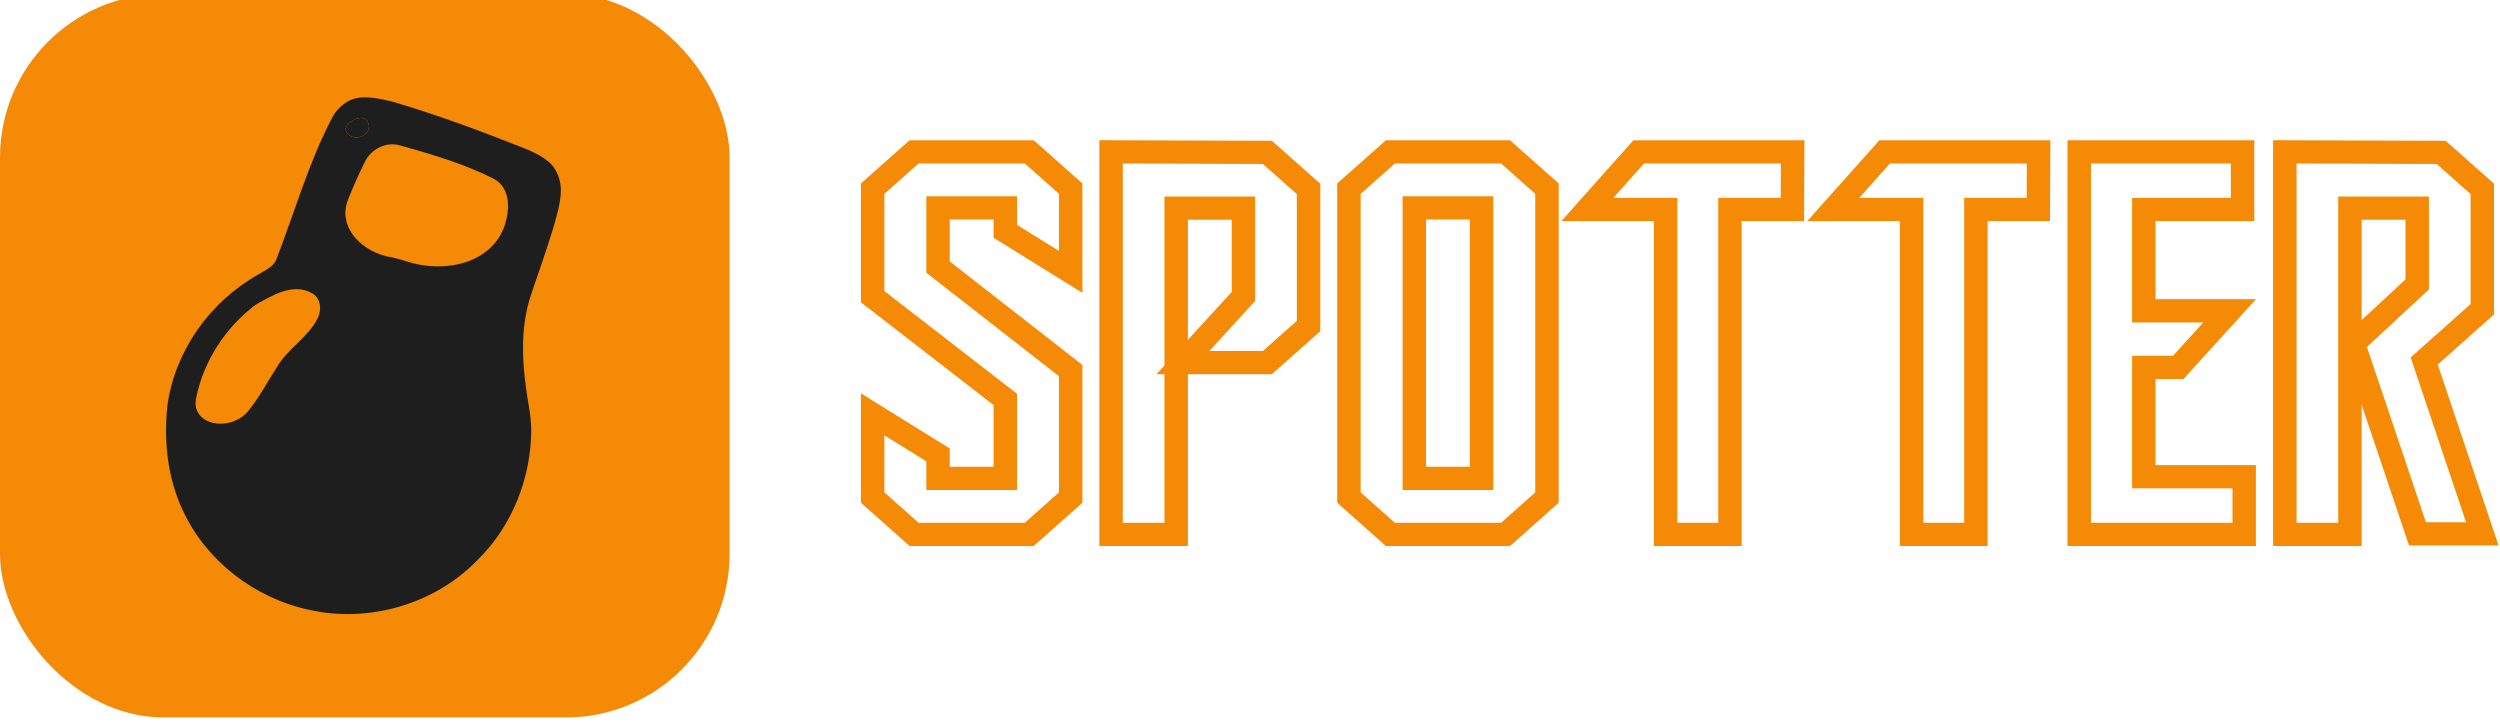 <svg width="107" height="31" viewBox="0 0 107 31" fill="none" xmlns="http://www.w3.org/2000/svg">
<g clip-path="url(#clip0_84_10711)">
<path d="M39.123 6.499V6.002H38.931L38.788 6.129L39.123 6.499ZM44.052 6.499L44.387 6.129L44.244 6.002H44.052V6.499ZM45.826 8.074H46.327V7.852L46.16 7.704L45.826 8.074ZM45.826 11.637L45.56 12.058L46.327 12.534V11.637H45.826ZM43.027 9.901H42.526V10.177L42.761 10.323L43.027 9.901ZM43.027 8.896H43.529V8.399H43.027V8.896ZM40.148 8.896V8.399H39.647V8.896H40.148ZM40.148 11.431H39.647V11.673L39.838 11.822L40.148 11.431ZM45.826 15.861H46.327V15.62L46.136 15.47L45.826 15.861ZM45.826 21.296L46.16 21.666L46.327 21.518V21.296H45.826ZM44.052 22.872V23.369H44.244L44.387 23.242L44.052 22.872ZM39.123 22.872L38.788 23.242L38.931 23.369H39.123V22.872ZM37.349 21.296H36.848V21.518L37.014 21.666L37.349 21.296ZM37.349 17.734L37.615 17.312L36.848 16.836V17.734H37.349ZM40.148 19.469H40.649V19.194L40.414 19.048L40.148 19.469ZM40.148 20.474H39.647V20.971H40.148V20.474ZM43.027 20.474V20.971H43.529V20.474H43.027ZM43.027 17.094H43.529V16.852L43.336 16.703L43.027 17.094ZM37.349 12.699H36.848V12.941L37.041 13.09L37.349 12.699ZM37.349 8.074L37.014 7.704L36.848 7.852V8.074H37.349ZM39.123 6.996H44.052V6.002H39.123V6.996ZM43.717 6.869L45.491 8.445L46.16 7.704L44.387 6.129L43.717 6.869ZM45.324 8.074V11.637H46.327V8.074H45.324ZM46.092 11.215L43.293 9.48L42.761 10.323L45.56 12.058L46.092 11.215ZM43.529 9.901V8.896H42.526V9.901H43.529ZM43.027 8.399H40.148V9.394H43.027V8.399ZM39.647 8.896V11.431H40.649V8.896H39.647ZM39.838 11.822L45.516 16.252L46.136 15.47L40.458 11.04L39.838 11.822ZM45.324 15.861V21.296H46.327V15.861H45.324ZM45.491 20.926L43.717 22.501L44.387 23.242L46.16 21.666L45.491 20.926ZM44.052 22.375H39.123V23.369H44.052V22.375ZM39.458 22.501L37.684 20.926L37.014 21.666L38.788 23.242L39.458 22.501ZM37.851 21.296V17.734H36.848V21.296H37.851ZM37.083 18.155L39.882 19.891L40.414 19.048L37.615 17.312L37.083 18.155ZM39.647 19.469V20.474H40.649V19.469H39.647ZM40.148 20.971H43.027V19.977H40.148V20.971ZM43.529 20.474V17.094H42.526V20.474H43.529ZM43.336 16.703L37.658 12.307L37.041 13.09L42.718 17.486L43.336 16.703ZM37.851 12.699V8.074H36.848V12.699H37.851ZM37.684 8.445L39.458 6.869L38.788 6.129L37.014 7.704L37.684 8.445ZM47.553 6.499L47.555 6.002L47.052 6V6.499H47.553ZM54.245 6.522L54.579 6.151L54.437 6.025L54.246 6.025L54.245 6.522ZM56.007 8.086H56.508V7.864L56.341 7.715L56.007 8.086ZM56.007 13.954L56.341 14.325L56.508 14.177V13.954H56.007ZM54.245 15.519V16.016H54.436L54.579 15.889L54.245 15.519ZM50.629 15.519L50.257 15.185L49.496 16.016H50.629V15.519ZM53.22 12.687L53.591 13.021L53.721 12.879V12.687H53.22ZM53.22 8.908H53.721V8.411H53.22V8.908ZM50.34 8.908V8.411H49.839V8.908H50.34ZM50.34 22.872V23.369H50.842V22.872H50.34ZM47.553 22.872H47.052V23.369H47.553V22.872ZM47.551 6.996L54.243 7.019L54.246 6.025L47.555 6.002L47.551 6.996ZM53.91 6.892L55.672 8.456L56.341 7.715L54.579 6.151L53.91 6.892ZM55.505 8.086V13.954H56.508V8.086H55.505ZM55.672 13.584L53.91 15.148L54.579 15.889L56.341 14.325L55.672 13.584ZM54.245 15.021H50.629V16.016H54.245V15.021ZM51 15.853L53.591 13.021L52.848 12.353L50.257 15.185L51 15.853ZM53.721 12.687V8.908H52.718V12.687H53.721ZM53.22 8.411H50.34V9.405H53.22V8.411ZM49.839 8.908V22.872H50.842V8.908H49.839ZM50.34 22.375H47.553V23.369H50.34V22.375ZM48.055 22.872V6.499H47.052V22.872H48.055ZM59.508 6.499V6.002H59.316L59.173 6.129L59.508 6.499ZM64.437 6.499L64.772 6.129L64.629 6.002H64.437V6.499ZM66.211 8.074H66.712V7.852L66.545 7.704L66.211 8.074ZM66.211 21.296L66.545 21.666L66.712 21.518V21.296H66.211ZM64.437 22.872V23.369H64.629L64.772 23.242L64.437 22.872ZM59.508 22.872L59.173 23.242L59.316 23.369H59.508V22.872ZM57.734 21.296H57.233V21.518L57.4 21.666L57.734 21.296ZM57.734 8.074L57.4 7.704L57.233 7.852V8.074H57.734ZM60.533 8.896V8.399H60.031V8.896H60.533ZM60.533 20.474H60.031V20.971H60.533V20.474ZM63.412 20.474V20.971H63.914V20.474H63.412ZM63.412 8.896H63.914V8.399H63.412V8.896ZM59.508 6.996H64.437V6.002H59.508V6.996ZM64.103 6.869L65.876 8.445L66.545 7.704L64.772 6.129L64.103 6.869ZM65.709 8.074V21.296H66.712V8.074H65.709ZM65.876 20.926L64.103 22.501L64.772 23.242L66.545 21.666L65.876 20.926ZM64.437 22.375H59.508V23.369H64.437V22.375ZM59.843 22.501L58.069 20.926L57.4 21.666L59.173 23.242L59.843 22.501ZM58.236 21.296V8.074H57.233V21.296H58.236ZM58.069 8.445L59.843 6.869L59.173 6.129L57.4 7.704L58.069 8.445ZM60.031 8.896V20.474H61.035V8.896H60.031ZM60.533 20.971H63.412V19.977H60.533V20.971ZM63.914 20.474V8.896H62.911V20.474H63.914ZM63.412 8.399H60.533V9.394H63.412V8.399ZM70.138 6.499V6.002H69.912L69.762 6.17L70.138 6.499ZM76.726 6.499L77.227 6.501L77.23 6.002H76.726V6.499ZM76.714 8.965V9.462H77.213L77.216 8.967L76.714 8.965ZM74.042 8.965V8.468H73.541V8.965H74.042ZM74.042 22.872V23.369H74.544V22.872H74.042ZM71.29 22.872H70.788V23.369H71.29V22.872ZM71.29 8.965H71.791V8.468H71.29V8.965ZM67.938 8.965L67.563 8.636L66.826 9.462H67.938V8.965ZM70.138 6.996H76.726V6.002H70.138V6.996ZM76.224 6.497L76.213 8.963L77.216 8.967L77.227 6.501L76.224 6.497ZM76.714 8.468H74.042V9.462H76.714V8.468ZM73.541 8.965V22.872H74.544V8.965H73.541ZM74.042 22.375H71.29V23.369H74.042V22.375ZM71.791 22.872V8.965H70.788V22.872H71.791ZM71.29 8.468H67.938V9.462H71.29V8.468ZM68.314 9.294L70.514 6.828L69.762 6.17L67.563 8.636L68.314 9.294ZM80.664 6.499V6.002H80.439L80.289 6.17L80.664 6.499ZM87.252 6.499L87.754 6.501L87.756 6.002H87.252V6.499ZM87.241 8.965V9.462H87.74L87.742 8.967L87.241 8.965ZM84.569 8.965V8.468H84.067V8.965H84.569ZM84.569 22.872V23.369H85.07V22.872H84.569ZM81.816 22.872H81.315V23.369H81.816V22.872ZM81.816 8.965H82.318V8.468H81.816V8.965ZM78.465 8.965L78.089 8.636L77.352 9.462H78.465V8.965ZM80.664 6.996H87.252V6.002H80.664V6.996ZM86.751 6.497L86.739 8.963L87.742 8.967L87.754 6.501L86.751 6.497ZM87.241 8.468H84.569V9.462H87.241V8.468ZM84.067 8.965V22.872H85.07V8.965H84.067ZM84.569 22.375H81.816V23.369H84.569V22.375ZM82.318 22.872V8.965H81.315V22.872H82.318ZM81.816 8.468H78.465V9.462H81.816V8.468ZM78.841 9.294L81.04 6.828L80.289 6.17L78.089 8.636L78.841 9.294ZM88.992 6.499V6.002H88.49V6.499H88.992ZM95.982 6.499H96.484V6.002H95.982V6.499ZM95.982 8.965V9.462H96.484V8.965H95.982ZM91.755 8.965V8.468H91.254V8.965H91.755ZM91.755 13.304H91.254V13.801H91.755V13.304ZM95.429 13.304L95.802 13.636L96.556 12.806H95.429V13.304ZM93.23 15.724V16.221H93.453L93.602 16.057L93.23 15.724ZM91.755 15.724V15.227H91.254V15.724H91.755ZM91.755 20.405H91.254V20.902H91.755V20.405ZM96.051 20.405H96.553V19.908H96.051V20.405ZM96.051 22.872V23.369H96.553V22.872H96.051ZM88.992 22.872H88.49V23.369H88.992V22.872ZM88.992 6.996H95.982V6.002H88.992V6.996ZM95.481 6.499V8.965H96.484V6.499H95.481ZM95.982 8.468H91.755V9.462H95.982V8.468ZM91.254 8.965V13.304H92.257V8.965H91.254ZM91.755 13.801H95.429V12.806H91.755V13.801ZM95.057 12.971L92.857 15.391L93.602 16.057L95.802 13.636L95.057 12.971ZM93.23 15.227H91.755V16.221H93.23V15.227ZM91.254 15.724V20.405H92.257V15.724H91.254ZM91.755 20.902H96.051V19.908H91.755V20.902ZM95.55 20.405V22.872H96.553V20.405H95.55ZM96.051 22.375H88.992V23.369H96.051V22.375ZM89.493 22.872V6.499H88.49V22.872H89.493ZM97.79 6.499L97.792 6.002L97.289 6V6.499H97.79ZM104.482 6.522L104.816 6.151L104.674 6.025L104.483 6.025L104.482 6.522ZM106.244 8.086H106.745V7.864L106.578 7.715L106.244 8.086ZM106.244 13.235L106.579 13.605L106.745 13.457V13.235H106.244ZM103.756 15.45L103.421 15.08L103.176 15.298L103.28 15.607L103.756 15.45ZM106.244 22.849V23.346H106.939L106.719 22.692L106.244 22.849ZM103.468 22.849L102.992 23.006L103.107 23.346H103.468V22.849ZM100.727 14.708L100.384 14.345L100.15 14.563L100.252 14.865L100.727 14.708ZM103.457 12.173L103.799 12.536L103.958 12.389V12.173H103.457ZM103.457 8.908H103.958V8.411H103.457V8.908ZM100.577 8.908V8.411H100.076V8.908H100.577ZM100.577 22.872V23.369H101.079V22.872H100.577ZM97.79 22.872H97.289V23.369H97.79V22.872ZM97.789 6.996L104.48 7.019L104.483 6.025L97.792 6.002L97.789 6.996ZM104.147 6.892L105.909 8.456L106.578 7.715L104.816 6.151L104.147 6.892ZM105.742 8.086V13.235H106.745V8.086H105.742ZM105.909 12.865L103.421 15.08L104.091 15.82L106.579 13.605L105.909 12.865ZM103.28 15.607L105.768 23.006L106.719 22.692L104.232 15.293L103.28 15.607ZM106.244 22.352H103.468V23.346H106.244V22.352ZM103.944 22.691L101.203 14.551L100.252 14.865L102.992 23.006L103.944 22.691ZM101.07 15.071L103.799 12.536L103.114 11.81L100.384 14.345L101.07 15.071ZM103.958 12.173V8.908H102.955V12.173H103.958ZM103.457 8.411H100.577V9.405H103.457V8.411ZM100.076 8.908V22.872H101.079V8.908H100.076ZM100.577 22.375H97.79V23.369H100.577V22.375ZM98.292 22.872V6.499H97.289V22.872H98.292Z" fill="#F58A07"/>
<rect y="-0.259" width="31.226" height="30.965" rx="7" fill="#F58A07"/>
<path d="M14.876 4.346C15.441 4.022 16.151 4.205 16.753 4.338C18.643 4.891 20.492 5.576 22.32 6.3C22.712 6.451 23.122 6.632 23.452 6.9C23.855 7.227 24.035 7.757 24.002 8.275C23.967 8.796 23.808 9.313 23.663 9.812C23.375 10.729 23.066 11.64 22.75 12.549C22.203 14.12 22.36 15.803 22.643 17.442C22.696 17.747 22.729 18.056 22.737 18.369C22.737 20.437 21.929 22.515 20.432 23.973C18.613 25.859 15.771 26.684 13.212 26.095C10.888 25.597 8.818 23.997 7.825 21.847C7.164 20.451 7.006 18.876 7.165 17.354C7.484 15.019 8.99 12.909 11.05 11.752C11.339 11.565 11.722 11.428 11.838 11.074C12.619 9.055 13.21 6.957 14.219 5.032C14.368 4.748 14.598 4.511 14.876 4.346ZM14.908 5.299C14.561 5.635 15.092 6.045 15.517 5.818C16.035 5.541 15.756 4.86 15.218 5.096C15.1 5.148 14.994 5.215 14.908 5.299ZM15.606 6.948C15.348 7.468 15.113 7.999 14.898 8.539C14.456 9.651 15.352 10.649 16.506 10.965C16.807 11.015 17.1 11.088 17.384 11.182C19.037 11.728 21.064 11.276 21.61 9.623C21.825 8.948 21.85 8.055 21.145 7.657C19.883 7.018 18.509 6.612 17.15 6.231C16.527 6.037 15.874 6.379 15.606 6.948ZM10.95 13.038C9.659 13.999 8.714 15.453 8.397 17.026C8.142 18.215 9.873 18.523 10.637 17.577C11.092 17.016 11.444 16.342 11.825 15.759C12.279 14.936 13.176 14.465 13.596 13.621C13.781 13.258 13.733 12.72 13.32 12.533C12.526 12.104 11.645 12.647 10.95 13.038Z" fill="#1E1E1E"/>
<path d="M15.517 5.818C15.092 6.045 14.561 5.635 14.908 5.299C14.994 5.216 15.101 5.148 15.218 5.096C15.756 4.86 16.035 5.541 15.517 5.818Z" fill="#1E1E1E"/>
</g>
<defs>
<clipPath id="clip0_84_10711">
<rect width="107" height="31" fill="white"/>
</clipPath>
</defs>
</svg>
